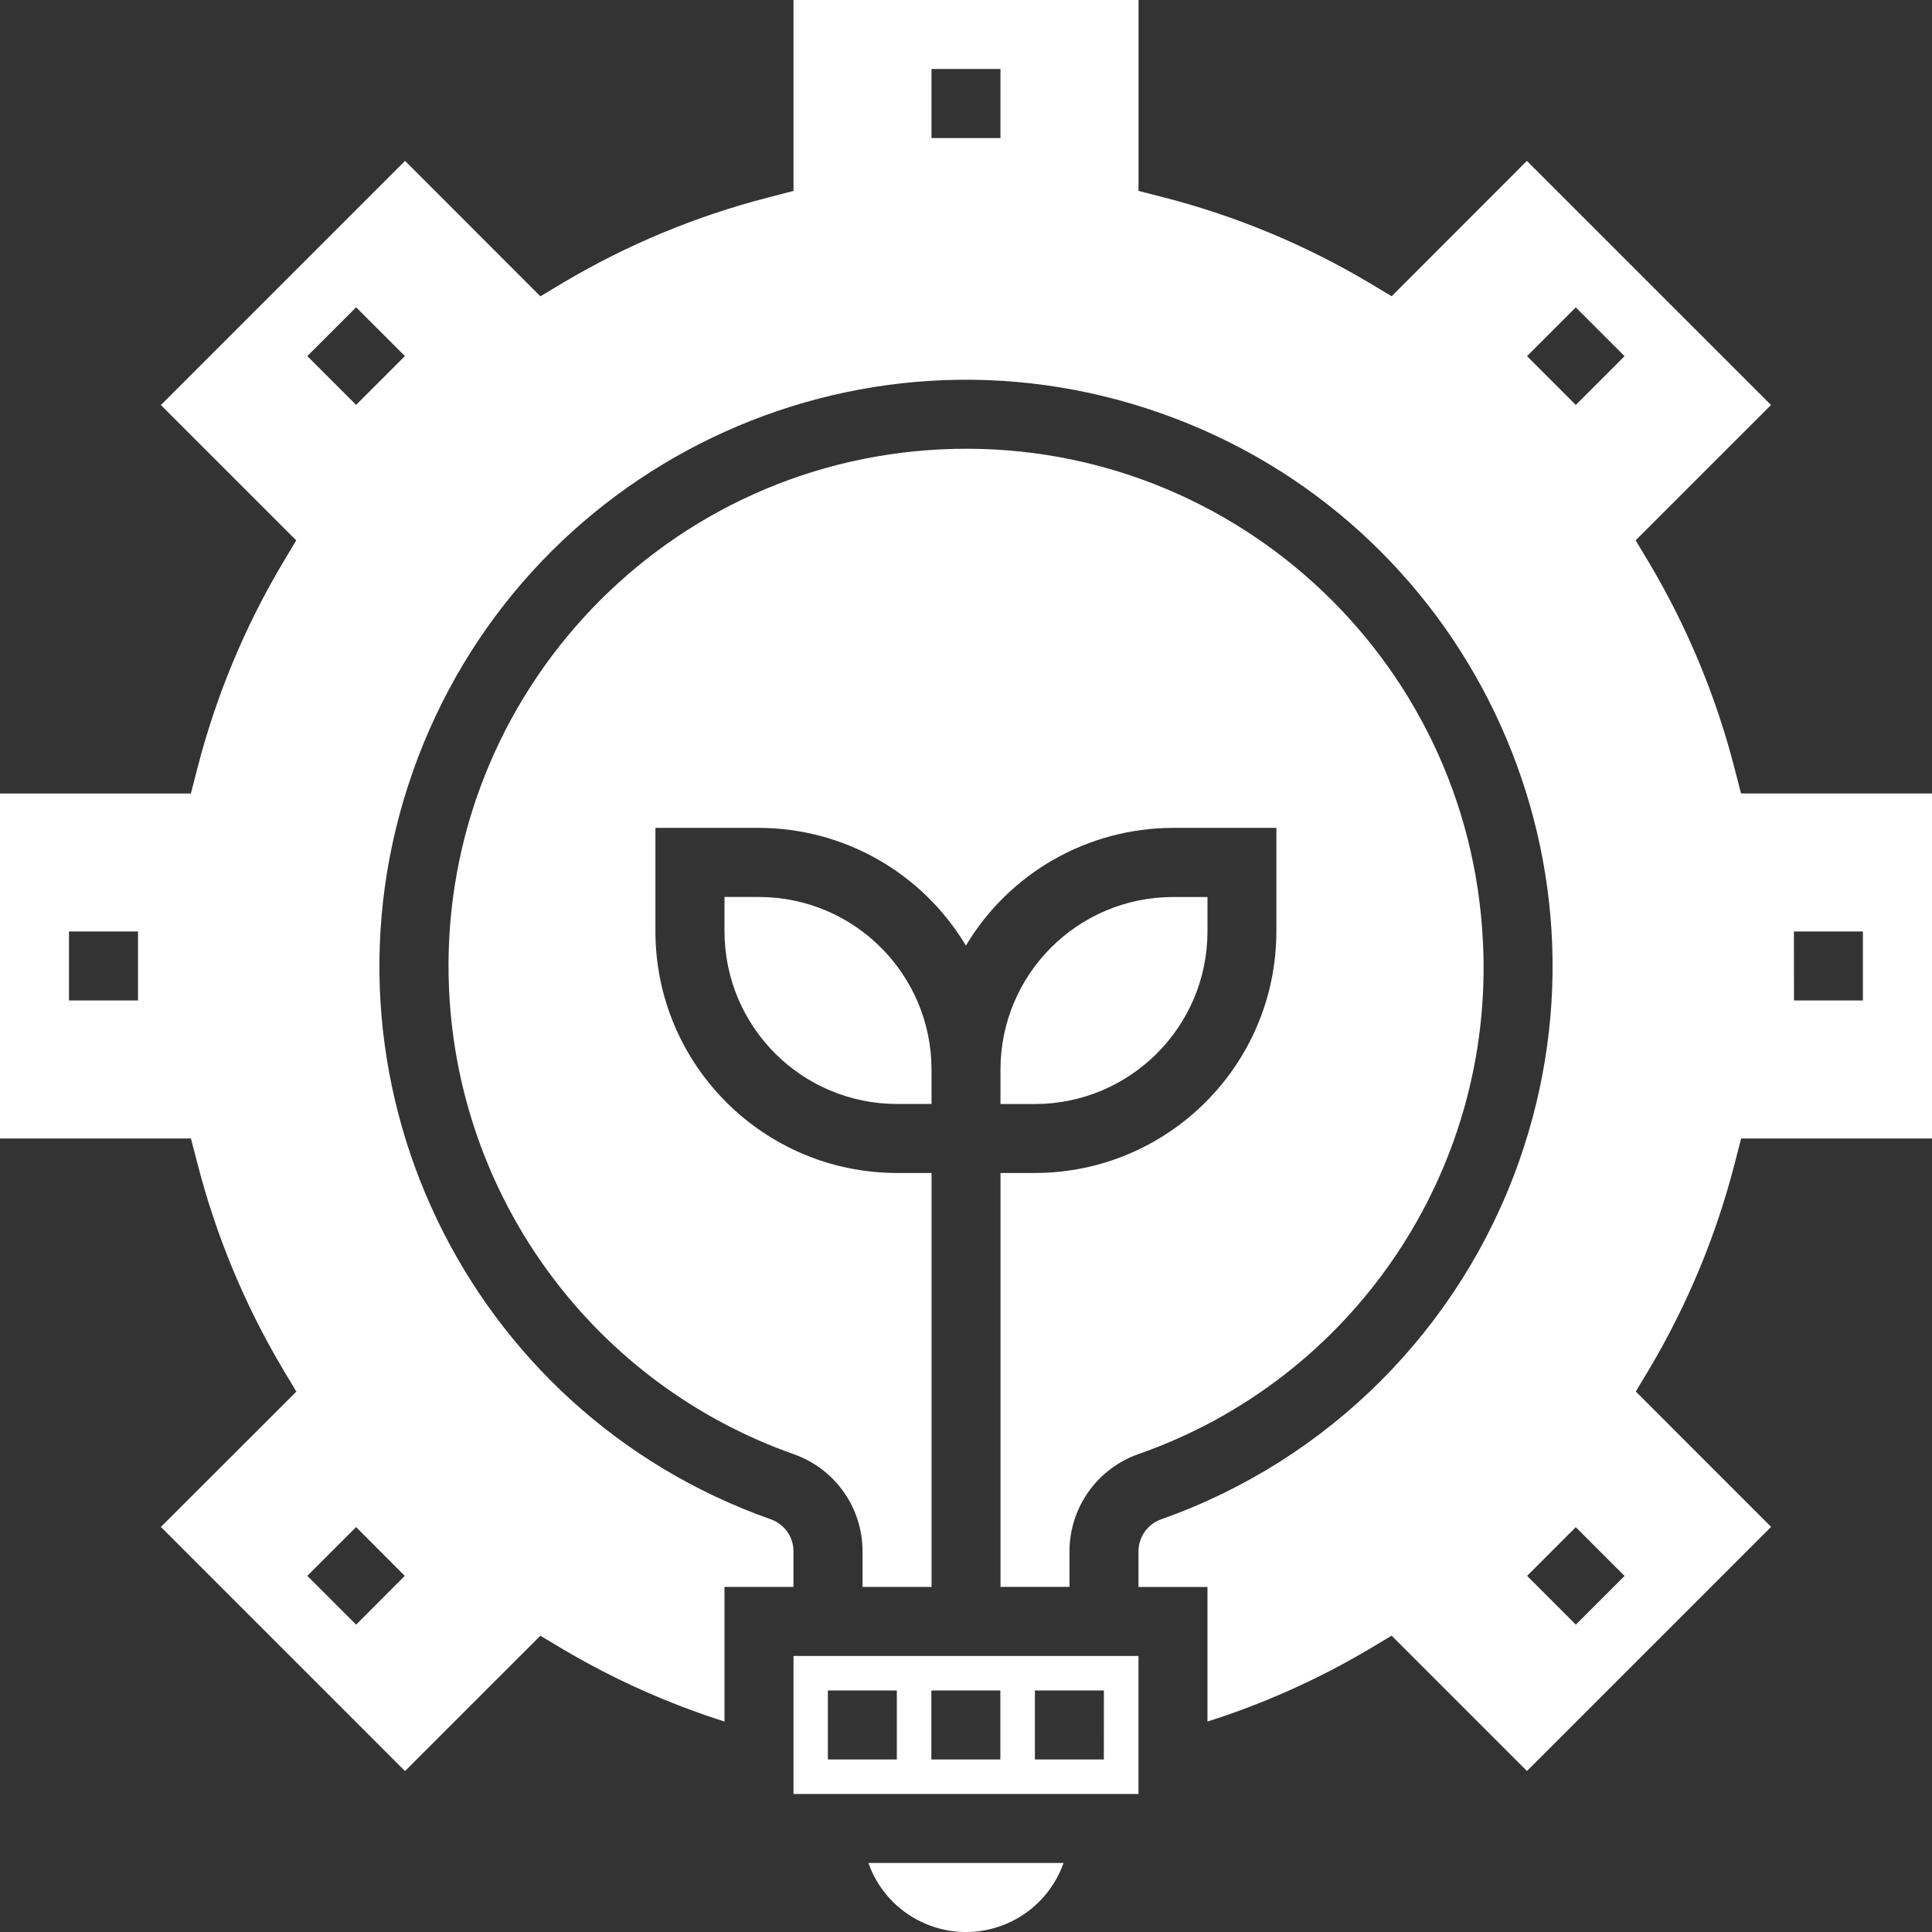 <?xml version="1.0" encoding="utf-8"?>
<!-- Generator: Adobe Illustrator 16.0.0, SVG Export Plug-In . SVG Version: 6.00 Build 0)  -->
<!DOCTYPE svg PUBLIC "-//W3C//DTD SVG 1.1//EN" "http://www.w3.org/Graphics/SVG/1.1/DTD/svg11.dtd">
<svg version="1.1" id="Layer_1" xmlns="http://www.w3.org/2000/svg" xmlns:xlink="http://www.w3.org/1999/xlink" x="0px" y="0px"
	 width="76.762px" height="76.764px" viewBox="0 0 76.762 76.764" enable-background="new 0 0 76.762 76.764" xml:space="preserve">
<rect x="0" y="0" width="76.762" height="76.764" fill="#333333" stroke="none"/>
<g id="_003-concept" transform="translate(-0.007 0)">
	<path id="Path_631" fill="#FFFFFF" d="M54.383,65.536l0.916-0.548l5.377,5.377l9.7-9.7L65,55.288l0.549-0.916
		c1.501-2.532,2.637-5.265,3.373-8.115l0.264-1.023h7.586V31.526h-7.59L68.917,30.5c-0.736-2.851-1.871-5.582-3.373-8.115
		l-0.549-0.916l5.378-5.377l-9.7-9.699L55.3,11.77l-0.916-0.548c-2.532-1.502-5.264-2.638-8.114-3.373l-1.027-0.264V0H31.534v7.585
		l-1.027,0.267c-2.851,0.735-5.582,1.871-8.115,3.373l-0.915,0.548L16.1,6.393L6.4,16.093l5.377,5.377l-0.548,0.916
		c-1.502,2.532-2.638,5.264-3.373,8.114l-0.265,1.027H0.007v13.707h7.586l0.267,1.026c0.736,2.851,1.871,5.583,3.373,8.115
		l0.548,0.916L6.4,60.668l9.699,9.7l5.378-5.377l0.916,0.548c2.019,1.191,4.165,2.151,6.399,2.861v-5.348h2.741v-1.409
		c0.004-0.568-0.35-1.078-0.884-1.272c-12.138-4.274-18.513-17.578-14.238-29.716c4.273-12.138,17.578-18.513,29.716-14.238
		c12.138,4.273,18.513,17.578,14.238,29.716c-2.343,6.653-7.573,11.887-14.225,14.233c-0.54,0.192-0.9,0.704-0.899,1.278v1.41h2.741
		V68.4C50.218,67.69,52.364,66.729,54.383,65.536L54.383,65.536z M71.283,37.01h2.741v2.741h-2.739L71.283,37.01z M5.49,39.751
		H2.749v-2.742H5.49V39.751z M16.09,62.612l-1.934,1.938l-1.938-1.938l1.938-1.938L16.09,62.612z M14.156,16.086l-1.938-1.938
		l1.938-1.938l1.938,1.938L14.156,16.086z M39.756,5.486h-2.739V2.741h2.741L39.756,5.486z M60.678,14.151l1.938-1.938l1.938,1.938
		l-1.938,1.938L60.678,14.151z M62.616,60.677l1.938,1.938l-1.935,1.935l-1.938-1.938L62.616,60.677z"/>
	<path id="Path_632" fill="#FFFFFF" d="M45.241,65.795H31.534v5.483h13.707V65.795z M35.641,69.907H32.9v-2.741h2.74V69.907z
		 M39.753,69.907h-2.741v-2.741h2.741V69.907z M43.865,69.907h-2.739v-2.741h2.741L43.865,69.907z"/>
	<path id="Path_633" fill="#FFFFFF" d="M47.983,37.01v-1.37h-1.371c-3.784,0.004-6.851,3.07-6.854,6.854v1.371h1.371
		C44.913,43.859,47.978,40.794,47.983,37.01z"/>
	<path id="Path_634" fill="#FFFFFF" d="M34.51,74.019c0.756,2.142,3.105,3.265,5.246,2.509c1.173-0.414,2.096-1.337,2.509-2.509
		H34.51z"/>
	<path id="Path_635" fill="#FFFFFF" d="M30.164,35.639h-1.371v1.37c0.004,3.784,3.07,6.851,6.854,6.854h1.371v-1.371
		C37.014,38.71,33.947,35.643,30.164,35.639z"/>
	<path id="Path_636" fill="#FFFFFF" d="M58.927,37.437C58.4,26.094,48.777,17.325,37.434,17.852
		C26.091,18.38,17.322,28.002,17.85,39.345c0.389,8.366,5.813,15.66,13.713,18.44c1.63,0.582,2.717,2.127,2.714,3.857v1.409h2.743
		V46.605h-1.371c-5.301-0.004-9.597-4.3-9.601-9.601v-4.111h4.112c3.373,0.006,6.495,1.782,8.224,4.678
		c1.729-2.896,4.852-4.672,8.225-4.678h4.111v4.111c-0.003,5.301-4.299,9.597-9.6,9.601h-1.361V63.05H42.5V61.64
		c0.001-1.736,1.094-3.283,2.729-3.863c8.572-2.992,14.149-11.274,13.699-20.343L58.927,37.437z"/>
</g>
</svg>
